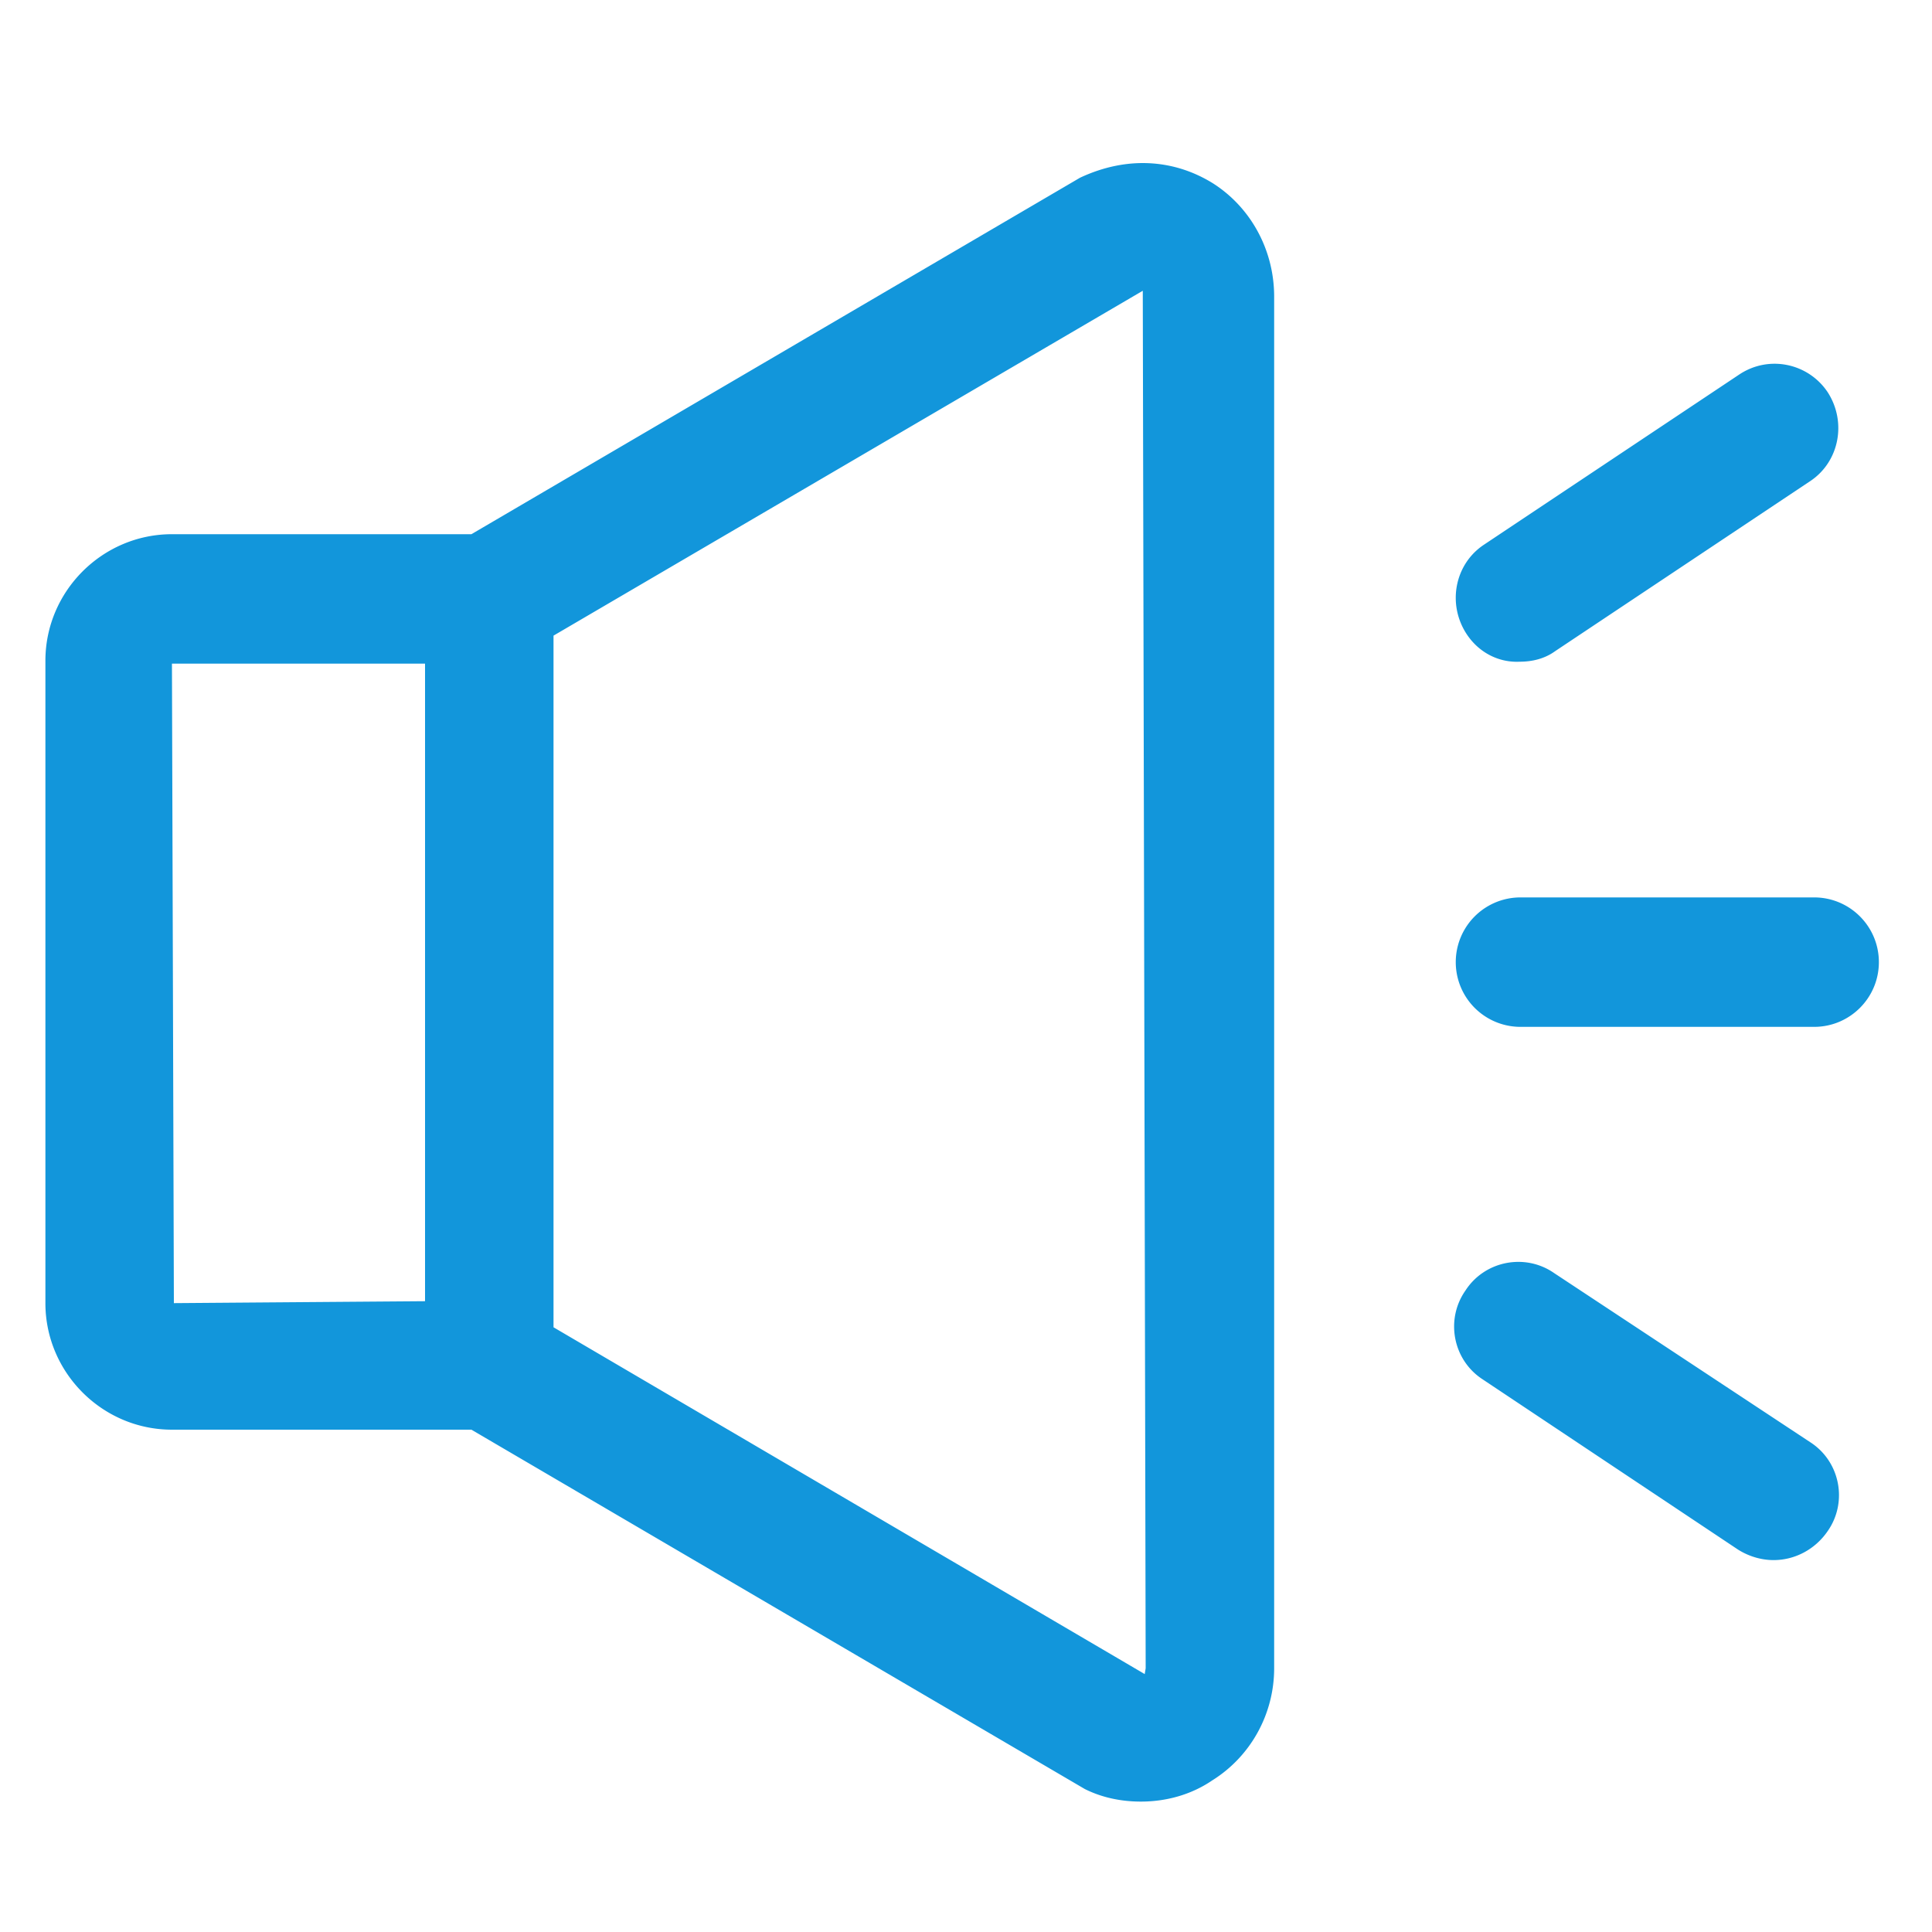 <svg t="1675061257354" class="icon" viewBox="0 0 1024 1024" version="1.1" xmlns="http://www.w3.org/2000/svg" p-id="2885" width="200" height="200"><path d="M643.072 97.28c-20.48-12.8-45.568-14.848-70.656-3.072l-322.56 188.928h-158.72c-36.864 0-67.072 30.208-67.072 67.072v340.48c0 36.864 30.208 67.072 67.072 67.072h158.72l325.12 190.464c9.216 4.608 19.456 6.656 29.696 6.656 13.312 0 26.624-3.584 37.888-11.264 20.48-12.8 32.768-35.328 32.768-59.392v-727.04c0-24.576-12.288-47.104-32.256-59.904zM225.28 689.664l-133.12 1.024-1.024-338.944H225.28v337.92z m381.44 197.632l-313.344-183.808V336.896l312.32-182.784 1.536 730.112-0.512 3.072z m389.12-377.344c0 18.944-15.36 34.304-34.304 34.304h-155.648a34.304 34.304 0 0 1 0-68.608h155.648c18.944 0 34.304 15.36 34.304 34.304z m-218.624-174.08c-10.24-15.872-6.144-36.864 9.216-47.104L921.6 198.656c15.872-10.752 36.864-6.144 47.104 9.216 10.24 15.872 6.144 36.864-9.216 47.104L824.32 345.088c-5.632 4.096-12.288 5.632-18.944 5.632-10.752 0.512-21.504-4.608-28.16-14.848z m182.272 428.544c15.872 10.24 19.968 31.744 9.216 47.104-6.656 9.728-17.408 15.36-28.672 15.36-6.656 0-13.312-2.048-18.944-5.632l-135.168-90.112c-15.872-10.24-19.968-31.744-9.216-47.104 10.24-15.872 31.744-19.968 47.104-9.216l135.68 89.6z" p-id="2886" fill="#1296db"></path></svg>